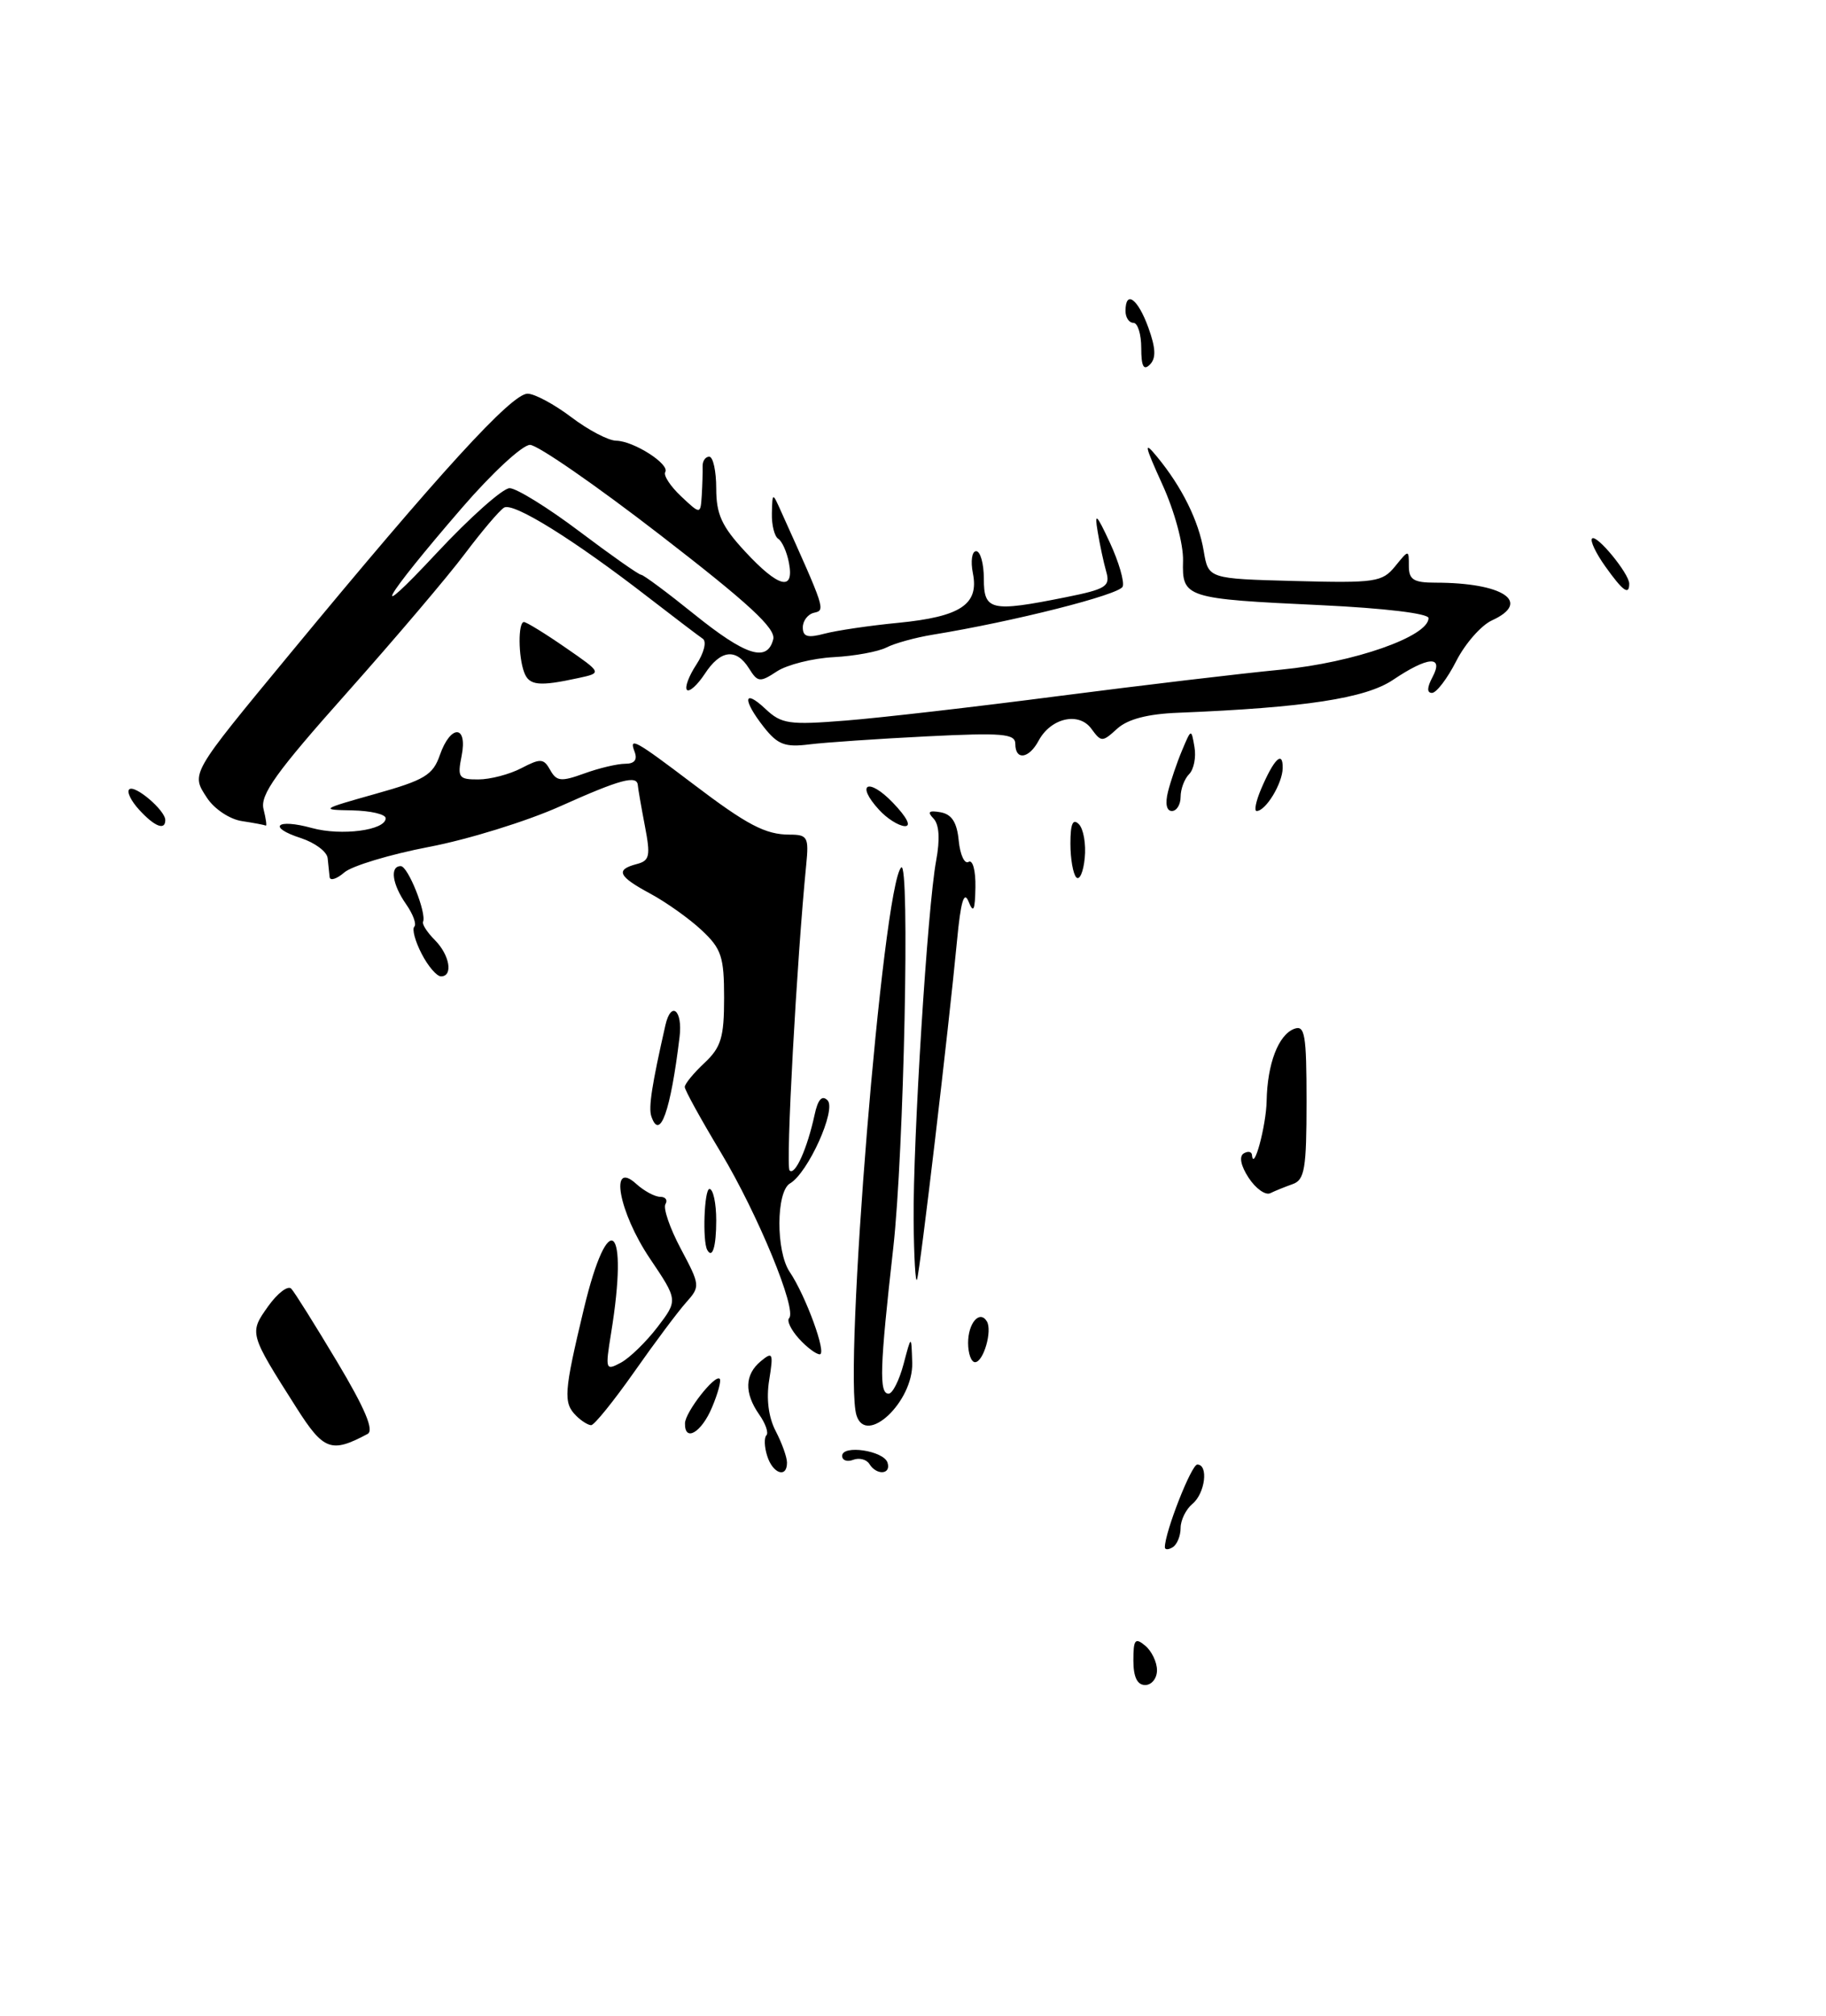 <?xml version="1.0" encoding="UTF-8" standalone="no"?>
<!DOCTYPE svg PUBLIC "-//W3C//DTD SVG 1.1//EN" "http://www.w3.org/Graphics/SVG/1.1/DTD/svg11.dtd" >
<svg xmlns="http://www.w3.org/2000/svg" xmlns:xlink="http://www.w3.org/1999/xlink" version="1.1" viewBox="0 0 232 256">
 <g >
 <path fill="currentColor"
d=" M 147.00 212.12 C 147.00 211.09 146.32 209.68 145.50 209.00 C 144.22 207.94 144.00 208.22 144.00 210.88 C 144.00 212.99 144.49 214.00 145.50 214.00 C 146.32 214.00 147.00 213.16 147.00 212.12 Z  M 46.71 182.11 C 47.55 181.66 46.37 178.87 42.85 172.98 C 40.06 168.32 37.44 164.13 37.01 163.67 C 36.59 163.22 35.27 164.22 34.07 165.90 C 31.64 169.32 31.64 169.31 37.68 178.81 C 41.12 184.22 42.09 184.58 46.71 182.11 Z  M 148.00 196.50 C 148.00 194.59 151.37 186.00 152.12 186.00 C 153.57 186.00 153.12 189.66 151.50 191.00 C 150.68 191.68 150.00 193.06 150.00 194.06 C 150.00 195.06 149.55 196.16 149.00 196.50 C 148.45 196.84 148.00 196.84 148.00 196.50 Z  M 97.48 184.92 C 97.11 183.78 97.07 182.60 97.37 182.29 C 97.68 181.99 97.27 180.80 96.46 179.65 C 94.54 176.90 94.61 174.57 96.67 172.87 C 98.18 171.62 98.28 171.84 97.73 175.26 C 97.34 177.65 97.64 180.00 98.56 181.76 C 99.34 183.26 99.99 185.06 99.99 185.75 C 100.00 187.77 98.19 187.18 97.48 184.92 Z  M 110.46 185.93 C 110.09 185.34 109.17 185.11 108.40 185.40 C 107.63 185.70 107.00 185.47 107.00 184.90 C 107.00 183.45 112.26 184.23 112.76 185.75 C 113.26 187.27 111.38 187.42 110.46 185.93 Z  M 87.03 180.75 C 87.07 179.33 90.84 174.51 91.44 175.11 C 91.66 175.32 91.22 176.96 90.46 178.75 C 89.12 181.95 86.97 183.20 87.03 180.75 Z  M 73.20 179.80 C 71.55 178.15 71.64 176.85 74.18 166.23 C 77.32 153.12 79.91 155.43 77.64 169.32 C 76.89 173.96 76.93 174.11 78.89 173.06 C 80.00 172.46 82.09 170.43 83.53 168.55 C 86.14 165.13 86.14 165.13 82.57 159.83 C 78.61 153.95 77.38 147.22 80.83 150.35 C 81.83 151.26 83.21 152.00 83.89 152.00 C 84.56 152.00 84.86 152.42 84.55 152.92 C 84.23 153.43 85.11 155.99 86.50 158.60 C 88.97 163.24 88.98 163.39 87.17 165.42 C 86.14 166.57 83.17 170.54 80.57 174.25 C 77.96 177.96 75.50 181.00 75.11 181.00 C 74.72 181.00 73.86 180.46 73.20 179.80 Z  M 108.82 179.75 C 107.12 174.32 112.16 112.50 114.50 110.17 C 115.63 109.03 114.85 146.44 113.49 158.50 C 111.78 173.66 111.67 177.00 112.90 177.00 C 113.40 177.00 114.25 175.31 114.80 173.25 C 115.79 169.50 115.79 169.50 115.90 173.08 C 116.04 178.01 110.05 183.67 108.82 179.75 Z  M 123.00 170.56 C 123.00 168.03 124.47 166.33 125.38 167.81 C 126.11 168.99 124.95 173.00 123.88 173.00 C 123.40 173.00 123.00 171.90 123.00 170.56 Z  M 101.49 169.99 C 100.50 168.89 99.94 167.73 100.26 167.41 C 101.30 166.37 96.28 154.19 91.60 146.39 C 89.07 142.19 87.00 138.43 87.00 138.05 C 87.00 137.66 88.12 136.29 89.50 135.00 C 91.62 133.01 92.00 131.75 92.00 126.73 C 92.00 121.50 91.66 120.49 89.15 118.14 C 87.58 116.67 84.65 114.59 82.65 113.51 C 78.54 111.30 78.15 110.46 80.89 109.74 C 82.55 109.31 82.67 108.72 81.93 104.87 C 81.47 102.47 81.07 100.16 81.04 99.75 C 80.96 98.39 78.84 98.96 71.13 102.42 C 66.93 104.30 59.45 106.62 54.50 107.56 C 49.55 108.51 44.71 109.97 43.75 110.80 C 42.79 111.63 41.95 111.90 41.88 111.40 C 41.82 110.91 41.71 109.83 41.63 109.00 C 41.56 108.18 40.03 107.03 38.23 106.44 C 33.90 105.04 35.13 103.92 39.63 105.16 C 43.37 106.19 49.00 105.45 49.00 103.92 C 49.00 103.41 47.09 102.97 44.75 102.92 C 40.65 102.85 40.75 102.78 47.68 100.83 C 53.93 99.08 55.00 98.44 55.88 95.91 C 57.25 91.97 59.44 92.04 58.65 96.00 C 58.10 98.75 58.28 99.00 60.77 98.99 C 62.27 98.99 64.73 98.35 66.24 97.56 C 68.68 96.29 69.08 96.31 69.91 97.80 C 70.71 99.24 71.29 99.30 74.24 98.23 C 76.11 97.55 78.45 97.00 79.43 97.00 C 80.63 97.00 81.02 96.49 80.62 95.45 C 79.89 93.54 80.70 93.99 88.00 99.52 C 94.94 104.79 97.25 106.00 100.34 106.00 C 102.59 106.00 102.78 106.33 102.44 109.75 C 101.23 121.95 99.80 148.14 100.32 148.65 C 101.01 149.34 102.56 145.89 103.49 141.61 C 103.91 139.63 104.44 139.04 105.14 139.74 C 106.30 140.90 102.67 148.96 100.37 150.30 C 98.60 151.34 98.57 158.92 100.33 161.53 C 102.38 164.56 105.09 172.00 104.15 172.00 C 103.69 172.00 102.49 171.10 101.49 169.99 Z  M 116.08 155.00 C 115.99 144.86 117.84 115.23 118.94 109.31 C 119.45 106.58 119.33 104.72 118.61 103.96 C 117.78 103.10 118.01 102.90 119.50 103.16 C 120.93 103.42 121.59 104.44 121.81 106.78 C 121.99 108.57 122.55 109.78 123.06 109.46 C 123.59 109.14 123.97 110.57 123.93 112.69 C 123.88 115.64 123.68 116.05 123.06 114.50 C 122.48 113.07 122.06 114.51 121.59 119.50 C 120.52 130.72 116.90 161.41 116.51 162.50 C 116.32 163.05 116.12 159.68 116.08 155.00 Z  M 89.86 158.75 C 89.23 157.63 89.48 151.00 90.14 151.00 C 90.61 151.00 91.00 152.80 91.00 155.00 C 91.00 158.32 90.51 159.92 89.86 158.75 Z  M 158.65 149.59 C 157.65 148.07 157.41 146.87 158.01 146.49 C 158.56 146.16 159.03 146.25 159.07 146.69 C 159.26 148.93 160.87 143.00 160.93 139.82 C 161.02 135.10 162.42 131.44 164.42 130.67 C 165.79 130.14 166.00 131.36 166.00 139.91 C 166.00 148.40 165.76 149.85 164.25 150.38 C 163.29 150.72 162.00 151.24 161.39 151.54 C 160.78 151.83 159.55 150.96 158.65 149.59 Z  M 82.75 141.76 C 82.38 140.64 82.83 137.73 84.54 130.21 C 85.26 127.04 86.76 128.29 86.34 131.71 C 85.20 141.16 83.83 144.98 82.75 141.76 Z  M 53.57 121.13 C 52.75 119.55 52.33 118.00 52.64 117.69 C 52.95 117.38 52.48 116.10 51.60 114.84 C 49.83 112.31 49.50 110.00 50.92 110.00 C 51.84 110.00 54.22 115.97 53.75 117.07 C 53.61 117.39 54.29 118.43 55.25 119.39 C 57.14 121.29 57.60 124.00 56.03 124.00 C 55.49 124.00 54.38 122.71 53.57 121.13 Z  M 136.75 111.43 C 136.34 111.01 136.00 109.08 136.00 107.13 C 136.00 104.62 136.31 103.91 137.07 104.67 C 137.66 105.26 138.00 107.20 137.82 108.97 C 137.65 110.74 137.16 111.85 136.75 111.43 Z  M 17.67 102.83 C 16.66 101.73 16.09 100.57 16.41 100.26 C 17.08 99.58 21.00 102.91 21.00 104.15 C 21.00 105.52 19.63 104.98 17.67 102.83 Z  M 30.73 104.28 C 29.19 104.05 27.22 102.74 26.30 101.33 C 24.25 98.20 24.12 98.43 36.80 83.08 C 55.93 59.92 65.00 50.00 67.03 50.00 C 67.92 50.00 70.41 51.34 72.57 52.97 C 74.73 54.61 77.30 55.96 78.29 55.97 C 80.52 56.01 85.14 58.96 84.52 59.96 C 84.27 60.37 85.17 61.75 86.53 63.03 C 89.00 65.35 89.00 65.35 89.16 62.92 C 89.24 61.59 89.29 59.94 89.27 59.25 C 89.24 58.56 89.62 58.00 90.11 58.00 C 90.60 58.00 91.00 59.82 91.00 62.04 C 91.00 65.31 91.70 66.85 94.66 70.04 C 98.91 74.63 100.94 75.16 100.24 71.49 C 99.98 70.10 99.36 68.73 98.88 68.43 C 98.40 68.13 98.03 66.67 98.07 65.19 C 98.14 62.50 98.14 62.50 99.26 65.00 C 104.86 77.42 104.89 77.50 103.43 77.82 C 102.64 78.00 102.00 78.84 102.00 79.68 C 102.00 80.87 102.62 81.05 104.75 80.48 C 106.26 80.08 110.48 79.45 114.13 79.10 C 122.06 78.32 124.40 76.76 123.61 72.81 C 123.30 71.26 123.49 70.00 124.02 70.00 C 124.56 70.00 125.00 71.58 125.00 73.50 C 125.00 77.56 125.89 77.76 135.41 75.85 C 140.54 74.82 141.09 74.47 140.55 72.60 C 140.22 71.44 139.73 69.15 139.46 67.50 C 139.04 65.01 139.31 65.25 141.02 68.93 C 142.15 71.37 142.88 73.88 142.64 74.50 C 142.24 75.53 128.76 78.94 118.50 80.61 C 116.30 80.97 113.66 81.70 112.63 82.23 C 111.60 82.76 108.58 83.32 105.92 83.46 C 103.25 83.60 100.01 84.42 98.72 85.26 C 96.55 86.69 96.27 86.66 95.17 84.90 C 93.53 82.28 91.54 82.52 89.54 85.59 C 88.60 87.01 87.59 87.92 87.28 87.62 C 86.98 87.31 87.51 85.87 88.47 84.41 C 89.45 82.92 89.81 81.47 89.29 81.12 C 88.78 80.78 85.70 78.43 82.43 75.91 C 72.92 68.54 65.21 63.75 64.04 64.47 C 63.44 64.84 61.21 67.48 59.07 70.32 C 56.94 73.17 50.18 81.12 44.06 88.00 C 35.08 98.08 33.03 100.94 33.48 102.75 C 33.79 103.99 33.92 104.93 33.77 104.85 C 33.62 104.77 32.25 104.51 30.73 104.28 Z  M 98.24 81.20 C 98.60 79.83 95.16 76.65 83.89 67.95 C 75.74 61.65 68.29 56.50 67.34 56.50 C 66.38 56.50 62.50 60.09 58.71 64.48 C 48.59 76.18 46.57 79.79 55.47 70.25 C 59.71 65.71 63.88 62.00 64.75 62.00 C 65.61 62.00 69.61 64.47 73.63 67.50 C 77.65 70.53 81.17 73.00 81.46 73.00 C 81.75 73.00 84.78 75.25 88.19 78.00 C 94.76 83.29 97.47 84.15 98.24 81.20 Z  M 111.69 102.85 C 108.65 99.54 110.32 98.69 113.45 101.95 C 115.25 103.83 115.82 104.97 114.94 104.92 C 114.15 104.87 112.68 103.94 111.69 102.85 Z  M 148.40 100.54 C 148.74 99.19 149.54 96.83 150.19 95.29 C 151.35 92.53 151.36 92.52 151.76 94.87 C 151.99 96.17 151.68 97.72 151.08 98.32 C 150.49 98.91 150.00 100.21 150.00 101.20 C 150.00 102.19 149.50 103.00 148.89 103.00 C 148.21 103.00 148.02 102.05 148.40 100.54 Z  M 160.21 100.25 C 161.86 96.37 163.01 95.25 162.97 97.55 C 162.94 99.51 160.82 103.00 159.66 103.00 C 159.32 103.00 159.57 101.76 160.21 100.25 Z  M 129.00 94.48 C 129.00 93.18 127.39 93.04 117.75 93.52 C 111.56 93.83 104.85 94.29 102.82 94.54 C 99.75 94.93 98.81 94.57 97.07 92.37 C 94.31 88.86 94.43 87.38 97.25 90.03 C 99.29 91.95 100.24 92.09 107.50 91.51 C 111.90 91.16 124.05 89.76 134.50 88.40 C 144.95 87.05 157.70 85.53 162.83 85.04 C 172.02 84.15 181.50 80.83 181.50 78.50 C 181.50 77.91 175.87 77.24 167.89 76.86 C 150.55 76.05 150.18 75.93 150.31 71.21 C 150.36 69.10 149.23 64.91 147.67 61.50 C 145.40 56.51 145.29 55.92 147.00 58.00 C 150.16 61.83 152.30 66.14 152.94 70.00 C 153.53 73.50 153.53 73.50 164.52 73.79 C 174.73 74.06 175.62 73.93 177.25 71.93 C 179.00 69.78 179.00 69.78 179.00 71.89 C 179.00 73.62 179.61 74.00 182.37 74.00 C 190.99 74.00 194.67 76.46 189.54 78.80 C 188.19 79.42 186.15 81.74 185.02 83.96 C 183.89 86.18 182.50 88.00 181.94 88.00 C 181.28 88.00 181.30 87.32 182.00 86.00 C 183.49 83.21 181.42 83.36 176.98 86.35 C 173.50 88.69 165.80 89.87 149.72 90.52 C 145.81 90.67 143.29 91.33 141.95 92.54 C 140.05 94.27 139.92 94.27 138.66 92.55 C 137.07 90.37 133.51 91.18 131.96 94.07 C 130.73 96.37 129.00 96.61 129.00 94.48 Z  M 66.61 85.42 C 65.84 83.42 65.81 79.00 66.57 79.00 C 66.88 79.00 69.25 80.45 71.82 82.23 C 76.50 85.46 76.50 85.46 73.50 86.11 C 68.50 87.20 67.24 87.07 66.61 85.42 Z  M 203.96 71.94 C 202.76 70.26 202.00 68.66 202.28 68.39 C 202.85 67.81 207.00 72.86 207.00 74.13 C 207.00 75.66 206.19 75.07 203.96 71.94 Z  M 145.00 44.20 C 145.00 42.44 144.55 41.00 144.00 41.00 C 143.45 41.00 143.00 40.33 143.00 39.50 C 143.00 36.79 144.57 37.93 145.90 41.60 C 146.85 44.22 146.90 45.50 146.10 46.30 C 145.30 47.10 145.00 46.53 145.00 44.20 Z "/>
</g>
</svg>